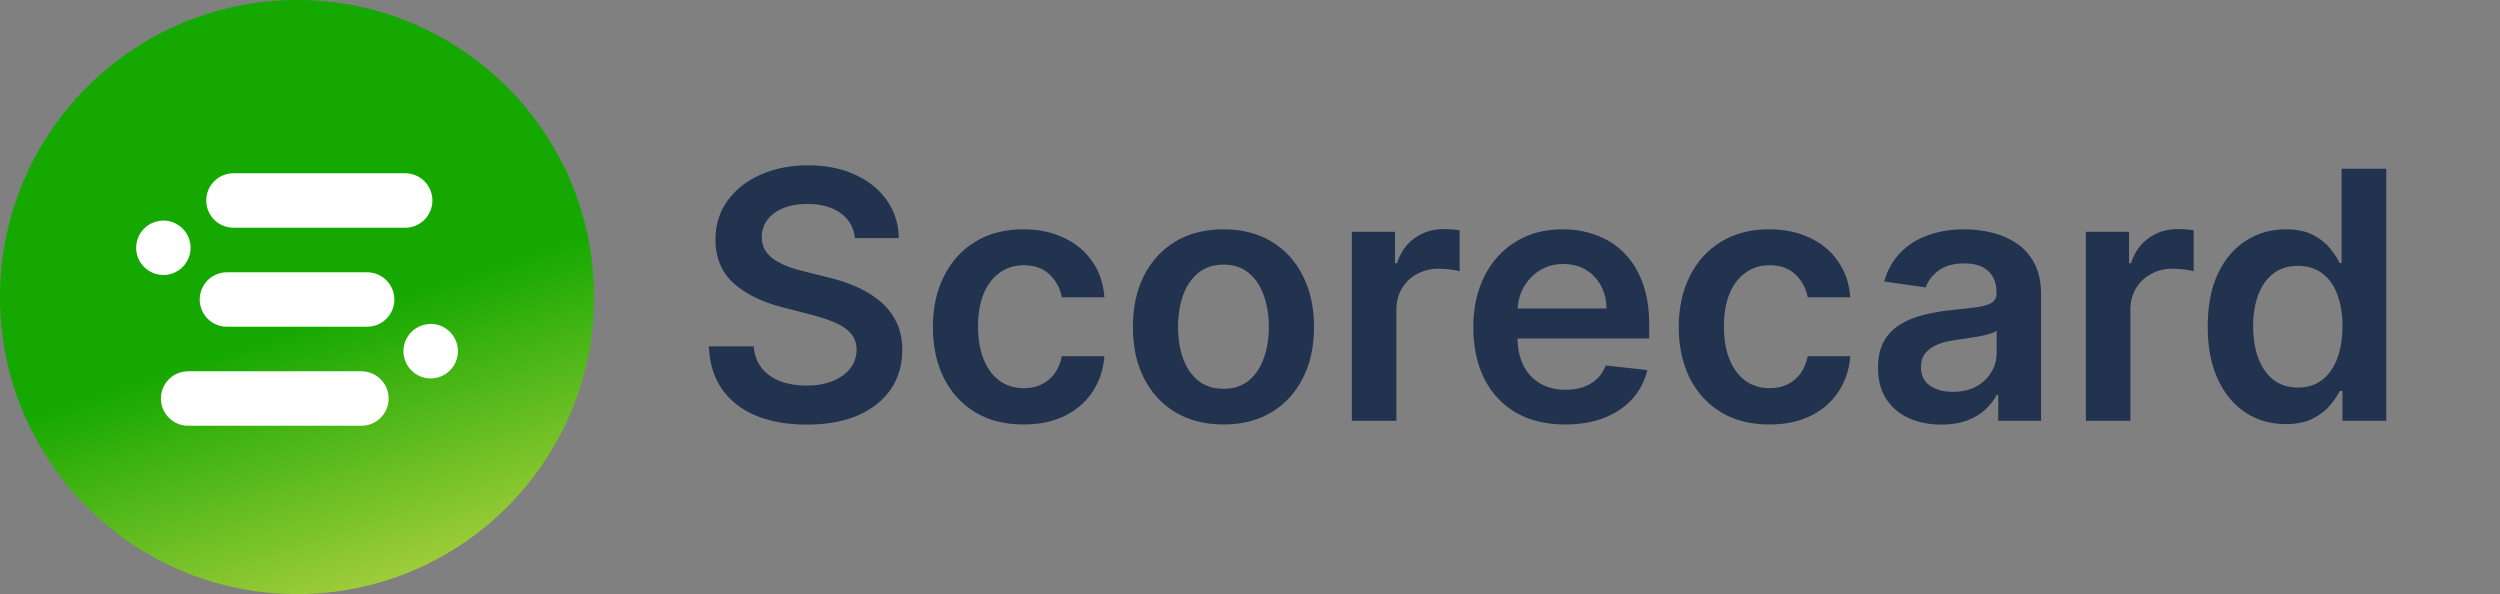 <svg width="202" height="48" viewBox="0 0 202 48" fill="none" xmlns="http://www.w3.org/2000/svg">
<rect x="0" y="0" width="202" height="48" fill="#808080" stroke="none"/>
<path d="M69.075 19.234C68.983 18.366 68.591 17.69 67.902 17.206C67.219 16.722 66.331 16.48 65.237 16.48C64.468 16.48 63.809 16.596 63.258 16.828C62.708 17.06 62.287 17.375 61.996 17.773C61.704 18.171 61.555 18.625 61.548 19.135C61.548 19.559 61.644 19.927 61.837 20.239C62.035 20.55 62.304 20.815 62.642 21.034C62.98 21.246 63.355 21.425 63.766 21.571C64.177 21.717 64.591 21.84 65.008 21.939L66.918 22.416C67.687 22.595 68.426 22.837 69.135 23.142C69.851 23.447 70.49 23.831 71.054 24.296C71.624 24.759 72.075 25.32 72.406 25.976C72.738 26.632 72.903 27.401 72.903 28.283C72.903 29.476 72.599 30.526 71.989 31.435C71.379 32.336 70.497 33.042 69.344 33.553C68.197 34.056 66.808 34.308 65.178 34.308C63.593 34.308 62.218 34.063 61.051 33.572C59.891 33.082 58.983 32.366 58.327 31.425C57.677 30.483 57.326 29.337 57.273 27.984H60.902C60.955 28.694 61.174 29.284 61.558 29.754C61.943 30.225 62.443 30.576 63.06 30.808C63.683 31.04 64.379 31.156 65.148 31.156C65.95 31.156 66.653 31.037 67.256 30.798C67.865 30.553 68.343 30.215 68.688 29.784C69.032 29.347 69.208 28.836 69.215 28.253C69.208 27.723 69.052 27.285 68.747 26.94C68.442 26.589 68.015 26.297 67.465 26.065C66.921 25.827 66.285 25.615 65.555 25.429L63.239 24.832C61.562 24.401 60.236 23.749 59.261 22.874C58.294 21.992 57.81 20.822 57.81 19.364C57.81 18.164 58.135 17.113 58.784 16.212C59.44 15.31 60.332 14.611 61.459 14.114C62.586 13.61 63.862 13.358 65.287 13.358C66.732 13.358 67.998 13.61 69.085 14.114C70.179 14.611 71.037 15.303 71.66 16.192C72.284 17.073 72.605 18.088 72.625 19.234H69.075ZM82.695 34.298C81.17 34.298 79.861 33.964 78.767 33.294C77.68 32.624 76.842 31.7 76.252 30.52C75.668 29.333 75.377 27.968 75.377 26.423C75.377 24.872 75.675 23.503 76.272 22.317C76.868 21.124 77.71 20.195 78.797 19.533C79.891 18.863 81.184 18.528 82.675 18.528C83.915 18.528 85.012 18.757 85.966 19.215C86.927 19.665 87.693 20.305 88.263 21.134C88.833 21.956 89.158 22.917 89.238 24.017H85.797C85.658 23.281 85.327 22.668 84.803 22.178C84.286 21.68 83.593 21.432 82.725 21.432C81.989 21.432 81.343 21.631 80.786 22.028C80.229 22.419 79.795 22.983 79.483 23.719C79.178 24.454 79.026 25.336 79.026 26.364C79.026 27.404 79.178 28.299 79.483 29.048C79.788 29.791 80.216 30.364 80.766 30.768C81.323 31.166 81.976 31.365 82.725 31.365C83.255 31.365 83.729 31.266 84.147 31.067C84.571 30.861 84.925 30.566 85.211 30.182C85.496 29.797 85.691 29.33 85.797 28.78H89.238C89.151 29.86 88.833 30.818 88.283 31.653C87.733 32.482 86.984 33.132 86.036 33.602C85.088 34.066 83.974 34.298 82.695 34.298ZM98.855 34.298C97.364 34.298 96.071 33.97 94.977 33.314C93.883 32.658 93.035 31.74 92.432 30.56C91.835 29.38 91.537 28.001 91.537 26.423C91.537 24.846 91.835 23.463 92.432 22.277C93.035 21.09 93.883 20.169 94.977 19.513C96.071 18.857 97.364 18.528 98.855 18.528C100.347 18.528 101.639 18.857 102.733 19.513C103.827 20.169 104.672 21.09 105.268 22.277C105.872 23.463 106.173 24.846 106.173 26.423C106.173 28.001 105.872 29.38 105.268 30.56C104.672 31.74 103.827 32.658 102.733 33.314C101.639 33.97 100.347 34.298 98.855 34.298ZM98.875 31.415C99.684 31.415 100.36 31.193 100.903 30.749C101.447 30.298 101.851 29.695 102.116 28.939C102.388 28.183 102.524 27.341 102.524 26.413C102.524 25.479 102.388 24.634 102.116 23.878C101.851 23.116 101.447 22.509 100.903 22.058C100.36 21.608 99.684 21.382 98.875 21.382C98.046 21.382 97.357 21.608 96.807 22.058C96.263 22.509 95.856 23.116 95.584 23.878C95.319 24.634 95.186 25.479 95.186 26.413C95.186 27.341 95.319 28.183 95.584 28.939C95.856 29.695 96.263 30.298 96.807 30.749C97.357 31.193 98.046 31.415 98.875 31.415ZM109.228 34V18.727H112.718V21.273H112.877C113.156 20.391 113.633 19.712 114.309 19.234C114.992 18.75 115.771 18.509 116.646 18.509C116.845 18.509 117.067 18.518 117.312 18.538C117.564 18.552 117.773 18.575 117.939 18.608V21.919C117.786 21.866 117.544 21.82 117.213 21.78C116.888 21.733 116.573 21.71 116.268 21.71C115.612 21.71 115.022 21.853 114.498 22.138C113.981 22.416 113.574 22.804 113.275 23.301C112.977 23.798 112.828 24.372 112.828 25.021V34H109.228ZM126.462 34.298C124.931 34.298 123.609 33.98 122.495 33.344C121.388 32.701 120.536 31.793 119.94 30.619C119.343 29.439 119.045 28.051 119.045 26.453C119.045 24.882 119.343 23.503 119.94 22.317C120.543 21.124 121.385 20.195 122.465 19.533C123.546 18.863 124.815 18.528 126.273 18.528C127.215 18.528 128.103 18.681 128.938 18.986C129.78 19.284 130.522 19.748 131.165 20.378C131.815 21.008 132.326 21.81 132.697 22.784C133.068 23.752 133.254 24.905 133.254 26.244V27.348H120.735V24.922H129.803C129.797 24.233 129.647 23.619 129.356 23.082C129.064 22.539 128.656 22.111 128.133 21.8C127.616 21.488 127.013 21.332 126.323 21.332C125.587 21.332 124.941 21.511 124.384 21.869C123.827 22.221 123.393 22.685 123.082 23.261C122.777 23.831 122.621 24.458 122.614 25.141V27.259C122.614 28.147 122.777 28.909 123.102 29.546C123.426 30.175 123.88 30.659 124.464 30.997C125.047 31.329 125.73 31.494 126.512 31.494C127.036 31.494 127.51 31.421 127.934 31.276C128.358 31.123 128.726 30.901 129.038 30.609C129.349 30.318 129.585 29.956 129.744 29.526L133.104 29.903C132.892 30.792 132.488 31.567 131.891 32.23C131.301 32.886 130.546 33.397 129.624 33.761C128.703 34.119 127.649 34.298 126.462 34.298ZM142.961 34.298C141.436 34.298 140.127 33.964 139.033 33.294C137.946 32.624 137.107 31.7 136.517 30.52C135.934 29.333 135.642 27.968 135.642 26.423C135.642 24.872 135.941 23.503 136.537 22.317C137.134 21.124 137.976 20.195 139.063 19.533C140.157 18.863 141.449 18.528 142.941 18.528C144.18 18.528 145.277 18.757 146.232 19.215C147.193 19.665 147.959 20.305 148.529 21.134C149.099 21.956 149.424 22.917 149.503 24.017H146.063C145.924 23.281 145.592 22.668 145.069 22.178C144.551 21.68 143.859 21.432 142.99 21.432C142.255 21.432 141.608 21.631 141.051 22.028C140.495 22.419 140.06 22.983 139.749 23.719C139.444 24.454 139.292 25.336 139.292 26.364C139.292 27.404 139.444 28.299 139.749 29.048C140.054 29.791 140.481 30.364 141.032 30.768C141.588 31.166 142.241 31.365 142.99 31.365C143.521 31.365 143.995 31.266 144.412 31.067C144.837 30.861 145.191 30.566 145.476 30.182C145.761 29.797 145.957 29.33 146.063 28.78H149.503C149.417 29.86 149.099 30.818 148.549 31.653C147.998 32.482 147.249 33.132 146.301 33.602C145.354 34.066 144.24 34.298 142.961 34.298ZM156.854 34.308C155.886 34.308 155.014 34.136 154.239 33.791C153.47 33.44 152.86 32.923 152.409 32.24C151.965 31.557 151.743 30.715 151.743 29.715C151.743 28.853 151.902 28.14 152.22 27.577C152.538 27.013 152.973 26.562 153.523 26.224C154.073 25.886 154.693 25.631 155.382 25.459C156.078 25.28 156.797 25.151 157.54 25.071C158.435 24.978 159.161 24.895 159.717 24.822C160.274 24.743 160.679 24.624 160.93 24.465C161.189 24.299 161.318 24.044 161.318 23.699V23.639C161.318 22.89 161.096 22.31 160.652 21.899C160.208 21.488 159.568 21.283 158.733 21.283C157.851 21.283 157.152 21.475 156.635 21.859C156.125 22.244 155.78 22.698 155.601 23.222L152.24 22.744C152.505 21.816 152.943 21.041 153.553 20.418C154.162 19.788 154.908 19.317 155.79 19.006C156.671 18.688 157.646 18.528 158.713 18.528C159.449 18.528 160.181 18.615 160.911 18.787C161.64 18.959 162.306 19.244 162.909 19.642C163.512 20.033 163.996 20.567 164.361 21.243C164.732 21.919 164.918 22.764 164.918 23.778V34H161.457V31.902H161.338C161.119 32.326 160.811 32.724 160.413 33.095C160.022 33.46 159.528 33.755 158.932 33.98C158.342 34.199 157.649 34.308 156.854 34.308ZM157.788 31.663C158.511 31.663 159.137 31.521 159.668 31.236C160.198 30.944 160.606 30.56 160.891 30.082C161.182 29.605 161.328 29.085 161.328 28.521V26.722C161.215 26.814 161.023 26.901 160.751 26.98C160.486 27.06 160.188 27.129 159.857 27.189C159.525 27.249 159.197 27.302 158.872 27.348C158.547 27.394 158.266 27.434 158.027 27.467C157.49 27.54 157.009 27.66 156.585 27.825C156.161 27.991 155.826 28.223 155.581 28.521C155.336 28.813 155.213 29.191 155.213 29.655C155.213 30.318 155.455 30.818 155.939 31.156C156.423 31.494 157.039 31.663 157.788 31.663ZM168.537 34V18.727H172.027V21.273H172.186C172.464 20.391 172.942 19.712 173.618 19.234C174.301 18.75 175.08 18.509 175.955 18.509C176.153 18.509 176.375 18.518 176.621 18.538C176.873 18.552 177.081 18.575 177.247 18.608V21.919C177.095 21.866 176.853 21.82 176.521 21.78C176.196 21.733 175.882 21.71 175.577 21.71C174.92 21.71 174.33 21.853 173.807 22.138C173.29 22.416 172.882 22.804 172.584 23.301C172.286 23.798 172.136 24.372 172.136 25.021V34H168.537ZM184.677 34.269C183.477 34.269 182.404 33.96 181.456 33.344C180.508 32.727 179.759 31.832 179.208 30.659C178.658 29.486 178.383 28.061 178.383 26.384C178.383 24.687 178.662 23.255 179.218 22.088C179.782 20.915 180.541 20.03 181.495 19.433C182.45 18.83 183.514 18.528 184.687 18.528C185.582 18.528 186.318 18.681 186.895 18.986C187.471 19.284 187.929 19.645 188.267 20.07C188.605 20.487 188.867 20.882 189.052 21.253H189.201V13.636H192.811V34H189.271V31.594H189.052C188.867 31.965 188.598 32.359 188.247 32.777C187.895 33.188 187.431 33.539 186.855 33.831C186.278 34.123 185.552 34.269 184.677 34.269ZM185.681 31.315C186.444 31.315 187.093 31.11 187.63 30.699C188.167 30.281 188.575 29.701 188.853 28.959C189.132 28.216 189.271 27.351 189.271 26.364C189.271 25.376 189.132 24.517 188.853 23.788C188.582 23.059 188.177 22.492 187.64 22.088C187.11 21.684 186.457 21.482 185.681 21.482C184.879 21.482 184.21 21.69 183.673 22.108C183.136 22.526 182.732 23.102 182.46 23.838C182.188 24.574 182.052 25.416 182.052 26.364C182.052 27.318 182.188 28.17 182.46 28.919C182.738 29.662 183.146 30.248 183.683 30.679C184.226 31.103 184.893 31.315 185.681 31.315Z" fill="#21334F"/>
<circle cx="24" cy="24" r="24" fill="url(#paint0_linear_252_109)"/>
<g clip-path="url(#clip0_252_109)">
<path d="M18.8 18.4C18.228 18.383 17.684 18.144 17.285 17.733C16.886 17.322 16.663 16.772 16.663 16.2C16.663 15.627 16.886 15.077 17.285 14.666C17.684 14.256 18.228 14.017 18.8 14H32.801C33.373 14.017 33.917 14.256 34.316 14.666C34.715 15.077 34.938 15.627 34.938 16.2C34.938 16.772 34.715 17.322 34.316 17.733C33.917 18.144 33.373 18.383 32.801 18.4H18.8ZM13.201 22.223C13.636 22.223 14.062 22.094 14.423 21.852C14.785 21.611 15.067 21.267 15.234 20.865C15.4 20.463 15.444 20.02 15.359 19.593C15.274 19.166 15.065 18.774 14.757 18.467C14.449 18.159 14.057 17.949 13.63 17.864C13.203 17.779 12.761 17.823 12.358 17.989C11.956 18.156 11.613 18.438 11.371 18.8C11.129 19.162 11 19.587 11 20.023C11.002 20.605 11.234 21.164 11.647 21.575C12.059 21.987 12.618 22.218 13.201 22.218V22.223ZM15.201 29.999C14.617 29.999 14.057 30.231 13.645 30.644C13.232 31.057 13 31.616 13 32.2C13 32.784 13.232 33.343 13.645 33.756C14.057 34.169 14.617 34.401 15.201 34.401H29.2C29.784 34.401 30.343 34.169 30.756 33.756C31.169 33.343 31.401 32.784 31.401 32.2C31.401 31.616 31.169 31.057 30.756 30.644C30.343 30.231 29.784 29.999 29.2 29.999H15.201ZM18.401 22.001C18.107 21.992 17.814 22.043 17.539 22.149C17.265 22.256 17.015 22.417 16.803 22.622C16.592 22.827 16.424 23.072 16.31 23.343C16.195 23.615 16.136 23.906 16.136 24.2C16.136 24.495 16.195 24.786 16.31 25.057C16.424 25.328 16.592 25.574 16.803 25.779C17.015 25.984 17.265 26.145 17.539 26.251C17.814 26.358 18.107 26.409 18.401 26.4H29.599C29.894 26.409 30.186 26.358 30.461 26.251C30.735 26.145 30.985 25.984 31.197 25.779C31.408 25.574 31.576 25.328 31.69 25.057C31.805 24.786 31.864 24.495 31.864 24.2C31.864 23.906 31.805 23.615 31.69 23.343C31.576 23.072 31.408 22.827 31.197 22.622C30.985 22.417 30.735 22.256 30.461 22.149C30.186 22.043 29.894 21.992 29.599 22.001H18.401ZM34.801 26.177C34.366 26.177 33.94 26.306 33.578 26.547C33.215 26.789 32.933 27.133 32.767 27.535C32.6 27.937 32.556 28.38 32.641 28.807C32.726 29.234 32.935 29.626 33.243 29.934C33.551 30.242 33.943 30.452 34.37 30.537C34.797 30.621 35.24 30.578 35.642 30.411C36.044 30.244 36.388 29.962 36.63 29.599C36.871 29.237 37 28.812 37 28.376C37.001 28.087 36.944 27.8 36.834 27.533C36.724 27.265 36.562 27.023 36.358 26.818C36.154 26.613 35.911 26.451 35.644 26.34C35.377 26.229 35.09 26.172 34.801 26.172V26.177Z" fill="white"/>
</g>
<defs>
<linearGradient id="paint0_linear_252_109" x1="20.5" y1="27.5" x2="28.5" y2="52" gradientUnits="userSpaceOnUse">
<stop stop-color="#14A800"/>
<stop offset="1" stop-color="#B8D344"/>
</linearGradient>
<clipPath id="clip0_252_109">
<rect width="26" height="20.429" fill="white" transform="translate(11 14)"/>
</clipPath>
</defs>
</svg>
